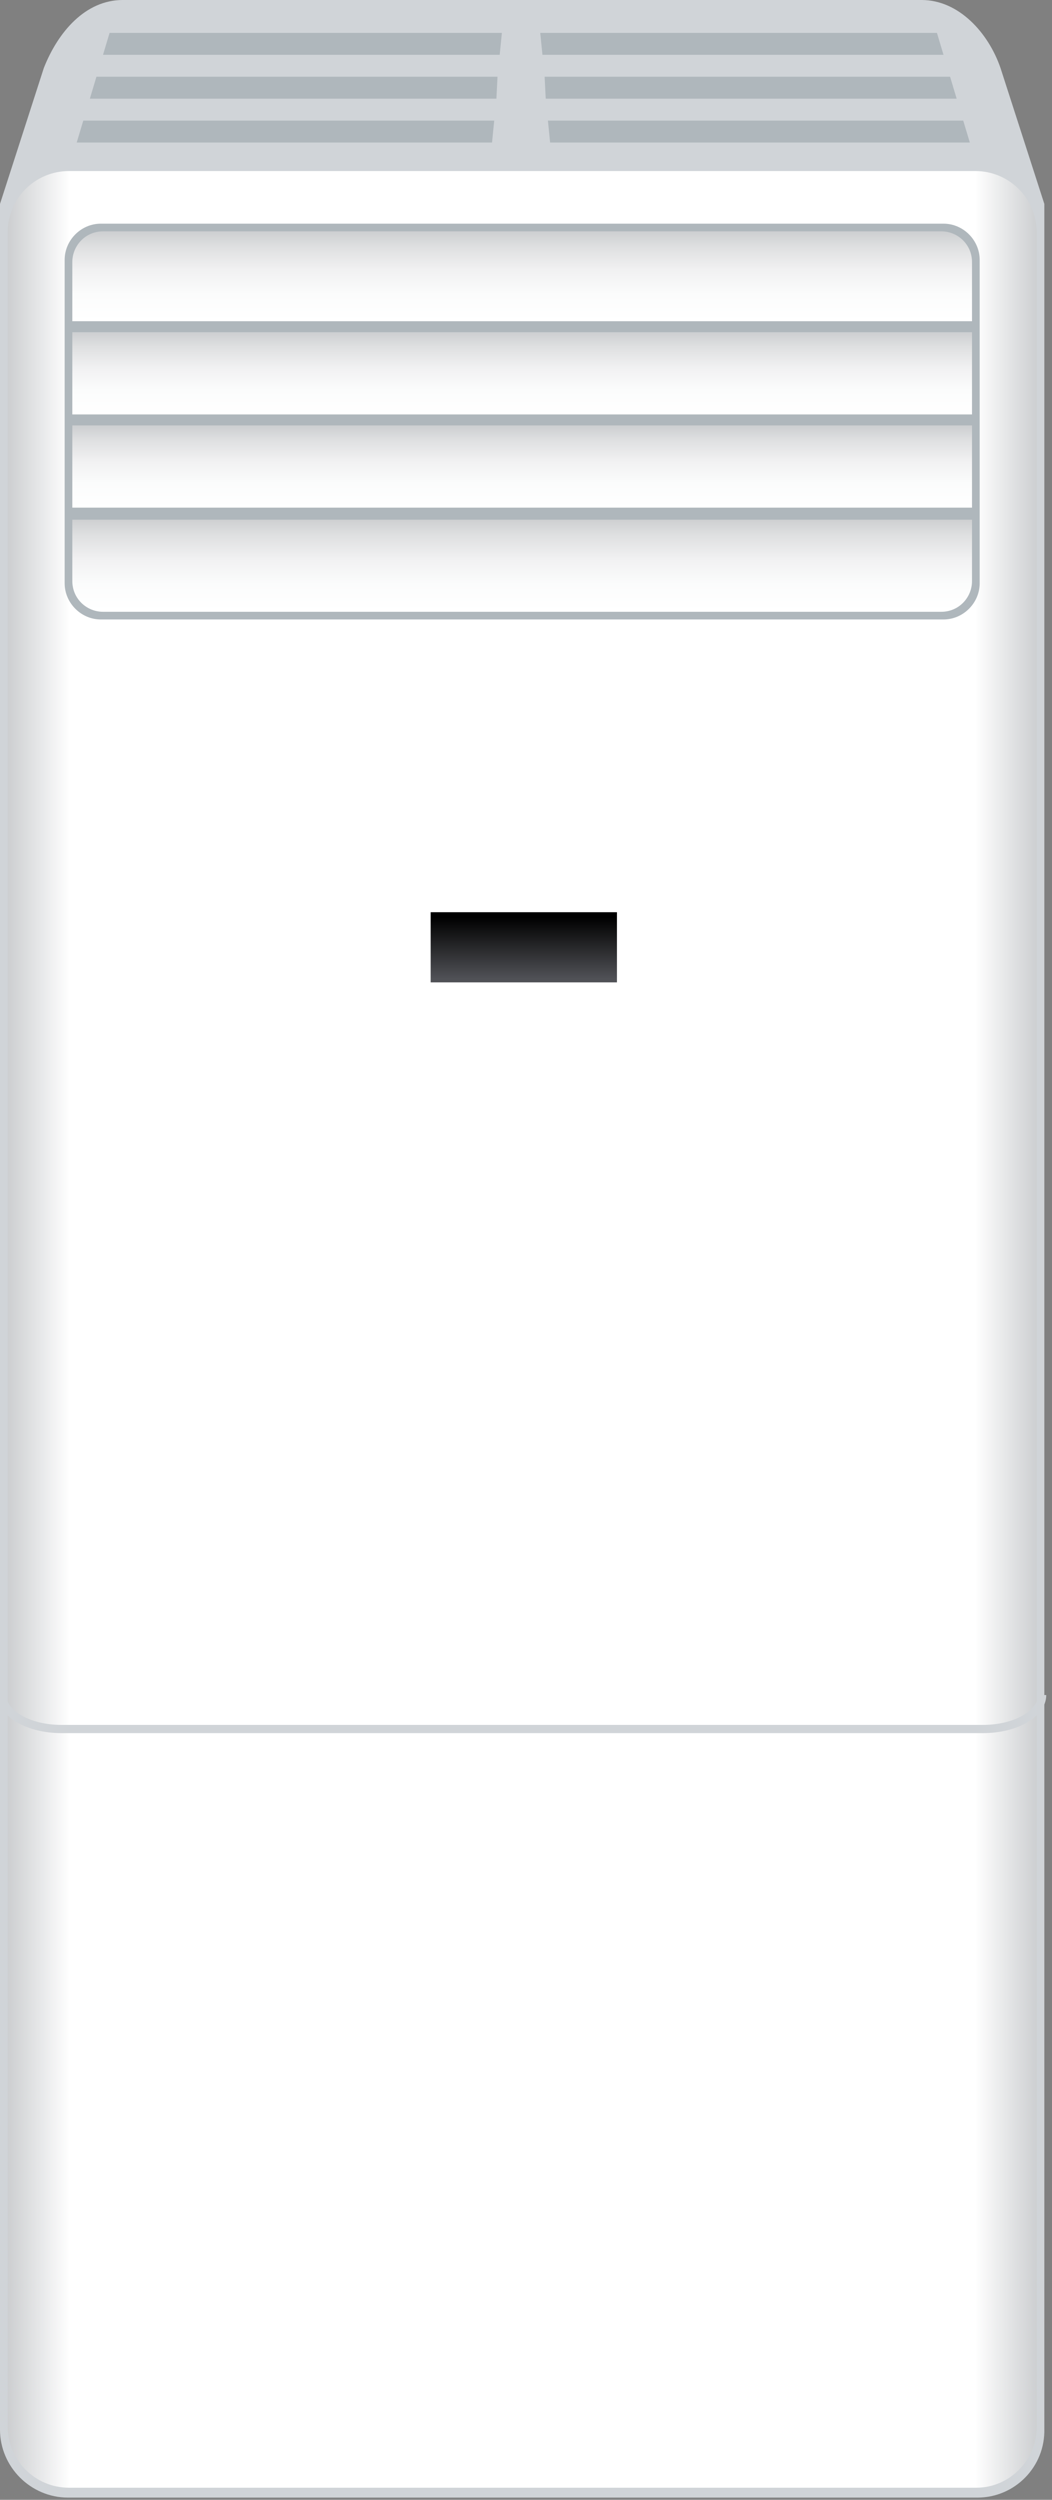 <svg version="1.1" xmlns="http://www.w3.org/2000/svg" xmlns:xlink="http://www.w3.org/1999/xlink"
					 viewBox="0 0 96 228" style="enable-background:new 0 0 96 228;" xml:space="preserve">
				<rect x="0" y="0" width="96" height="228" fill="#808080" stroke="none"/>
				<style type="text/css">
					.lskt-st0{fill:#D0D4D8;}
					.lskt-st1{fill:url(#lskt_2_);}
					.lskt-st2{fill:#AFB7BC;}
					.lskt-st3{fill:url(#lskt_3_);}
					.lskt-st4{fill:url(#lskt_4_);}
					.lskt-st5{fill:url(#lskt_5_);}
					.lskt-st6{fill:url(#lskt_6_);}
					.lskt-st7{fill:url(#lskt_7_);}
					.lskt-st8{fill:none;stroke:#D0D4D8;stroke-width:0.75;stroke-miterlimit:10;}
				</style>
				<path id="XMLID_1032_" class="lskt-st0" d="M89.2,227.8H6.2c-3.4,0-6.2-2.8-6.2-6.2V18.6L4,6.2C5.3,2.9,7.8,0,11.2,0h72.9
					c3.4,0,6.1,3,7.2,6.2l4,12.4v202.9C95.4,225,92.6,227.8,89.2,227.8z"/>
				<linearGradient id="lskt_2_" gradientUnits="userSpaceOnUse" x1="0.763" y1="121.266" x2="94.612" y2="121.266">
					<stop  offset="0" style="stop-color:#CDCFD1"/>
					<stop  offset="6.000000e-002" style="stop-color:#FFFFFF"/>
					<stop  offset="0.94" style="stop-color:#FFFFFF"/>
					<stop  offset="1" style="stop-color:#CDCFD1"/>
				</linearGradient>
				<path id="XMLID_1031_" class="lskt-st1" d="M89.1,226.9H6.3c-3.1,0-5.6-2.5-5.6-5.6V21.2c0-3.1,2.5-5.6,5.6-5.6h82.7
					c3.1,0,5.6,2.5,5.6,5.6v200.2C94.6,224.4,92.1,226.9,89.1,226.9z"/>
				<polygon id="XMLID_1023_" class="lskt-st2" points="49.5,5 86.1,5 85.5,3 49.3,3 "/>
				<polygon id="XMLID_1022_" class="lskt-st2" points="49.8,9 87.3,9 86.7,7 49.7,7 "/>
				<polygon id="XMLID_1021_" class="lskt-st2" points="50.2,13 88.5,13 87.9,11 50,11 "/>
				<polygon id="XMLID_1020_" class="lskt-st2" points="45.1,11 7.6,11 7,13 44.9,13 "/>
				<polygon id="XMLID_1016_" class="lskt-st2" points="45.8,3 10,3 9.4,5 45.6,5 "/>
				<polygon id="XMLID_1011_" class="lskt-st2" points="45.4,7 8.8,7 8.2,9 45.3,9 "/>
				<linearGradient id="lskt_3_" gradientUnits="userSpaceOnUse" x1="47.773" y1="89.274" x2="47.773" y2="83.661">
					<stop  offset="0" style="stop-color:#505156"/>
					<stop  offset="1" style="stop-color:#000000"/>
				</linearGradient>
				<rect id="XMLID_1000_" x="39.3" y="83.2" class="lskt-st3" width="17" height="6.4"/>
				<path id="XMLID_1033_" class="lskt-st2" d="M86.1,56.5H9.2c-1.8,0-3.3-1.5-3.3-3.3V23.7c0-1.8,1.5-3.3,3.3-3.3h76.9
					c1.8,0,3.3,1.5,3.3,3.3v29.5C89.4,55,87.9,56.5,86.1,56.5z"/>
				<g id="XMLID_1015_">
					<linearGradient id="lskt_4_" gradientUnits="userSpaceOnUse" x1="47.665" y1="38.833" x2="47.665" y2="46.347">
						<stop  offset="0" style="stop-color:#CDCFD1"/>
						<stop  offset="0.178" style="stop-color:#DFE0E1"/>
						<stop  offset="0.431" style="stop-color:#F1F1F2"/>
						<stop  offset="0.698" style="stop-color:#FBFCFC"/>
						<stop  offset="1" style="stop-color:#FFFFFF"/>
					</linearGradient>
					<rect id="XMLID_1024_" x="6.6" y="38.8" class="lskt-st4" width="82.1" height="7.5"/>
					<linearGradient id="lskt_5_" gradientUnits="userSpaceOnUse" x1="47.665" y1="30.318" x2="47.665" y2="37.833">
						<stop  offset="0" style="stop-color:#CDCFD1"/>
						<stop  offset="0.178" style="stop-color:#DFE0E1"/>
						<stop  offset="0.431" style="stop-color:#F1F1F2"/>
						<stop  offset="0.698" style="stop-color:#FBFCFC"/>
						<stop  offset="1" style="stop-color:#FFFFFF"/>
					</linearGradient>
					<rect id="XMLID_1027_" x="6.6" y="30.3" class="lskt-st5" width="82.1" height="7.5"/>
					<linearGradient id="lskt_6_" gradientUnits="userSpaceOnUse" x1="47.665" y1="47.347" x2="47.665" y2="55.803">
						<stop  offset="0" style="stop-color:#CDCFD1"/>
						<stop  offset="0.178" style="stop-color:#DFE0E1"/>
						<stop  offset="0.431" style="stop-color:#F1F1F2"/>
						<stop  offset="0.698" style="stop-color:#FBFCFC"/>
						<stop  offset="1" style="stop-color:#FFFFFF"/>
					</linearGradient>
					<path id="XMLID_1019_" class="lskt-st6" d="M6.6,47.3V53c0,1.6,1.3,2.8,2.8,2.8h76.5c1.6,0,2.8-1.3,2.8-2.8v-5.6H6.6z"/>
					<linearGradient id="lskt_7_" gradientUnits="userSpaceOnUse" x1="47.665" y1="21.107" x2="47.665" y2="29.318">
						<stop  offset="0" style="stop-color:#CDCFD1"/>
						<stop  offset="0.178" style="stop-color:#DFE0E1"/>
						<stop  offset="0.431" style="stop-color:#F1F1F2"/>
						<stop  offset="0.698" style="stop-color:#FBFCFC"/>
						<stop  offset="1" style="stop-color:#FFFFFF"/>
					</linearGradient>
					<path id="XMLID_1018_" class="lskt-st7" d="M88.7,29.3v-5.4c0-1.6-1.3-2.8-2.8-2.8H9.4c-1.6,0-2.8,1.3-2.8,2.8v5.4H88.7z"/>
				</g>
				<path id="XMLID_1017_" class="lskt-st8" d="M95.1,154.6c0,1.7-2.4,3.1-5.4,3.1H5.6c-3,0-5.4-1.4-5.4-3.1"/>
				</svg>